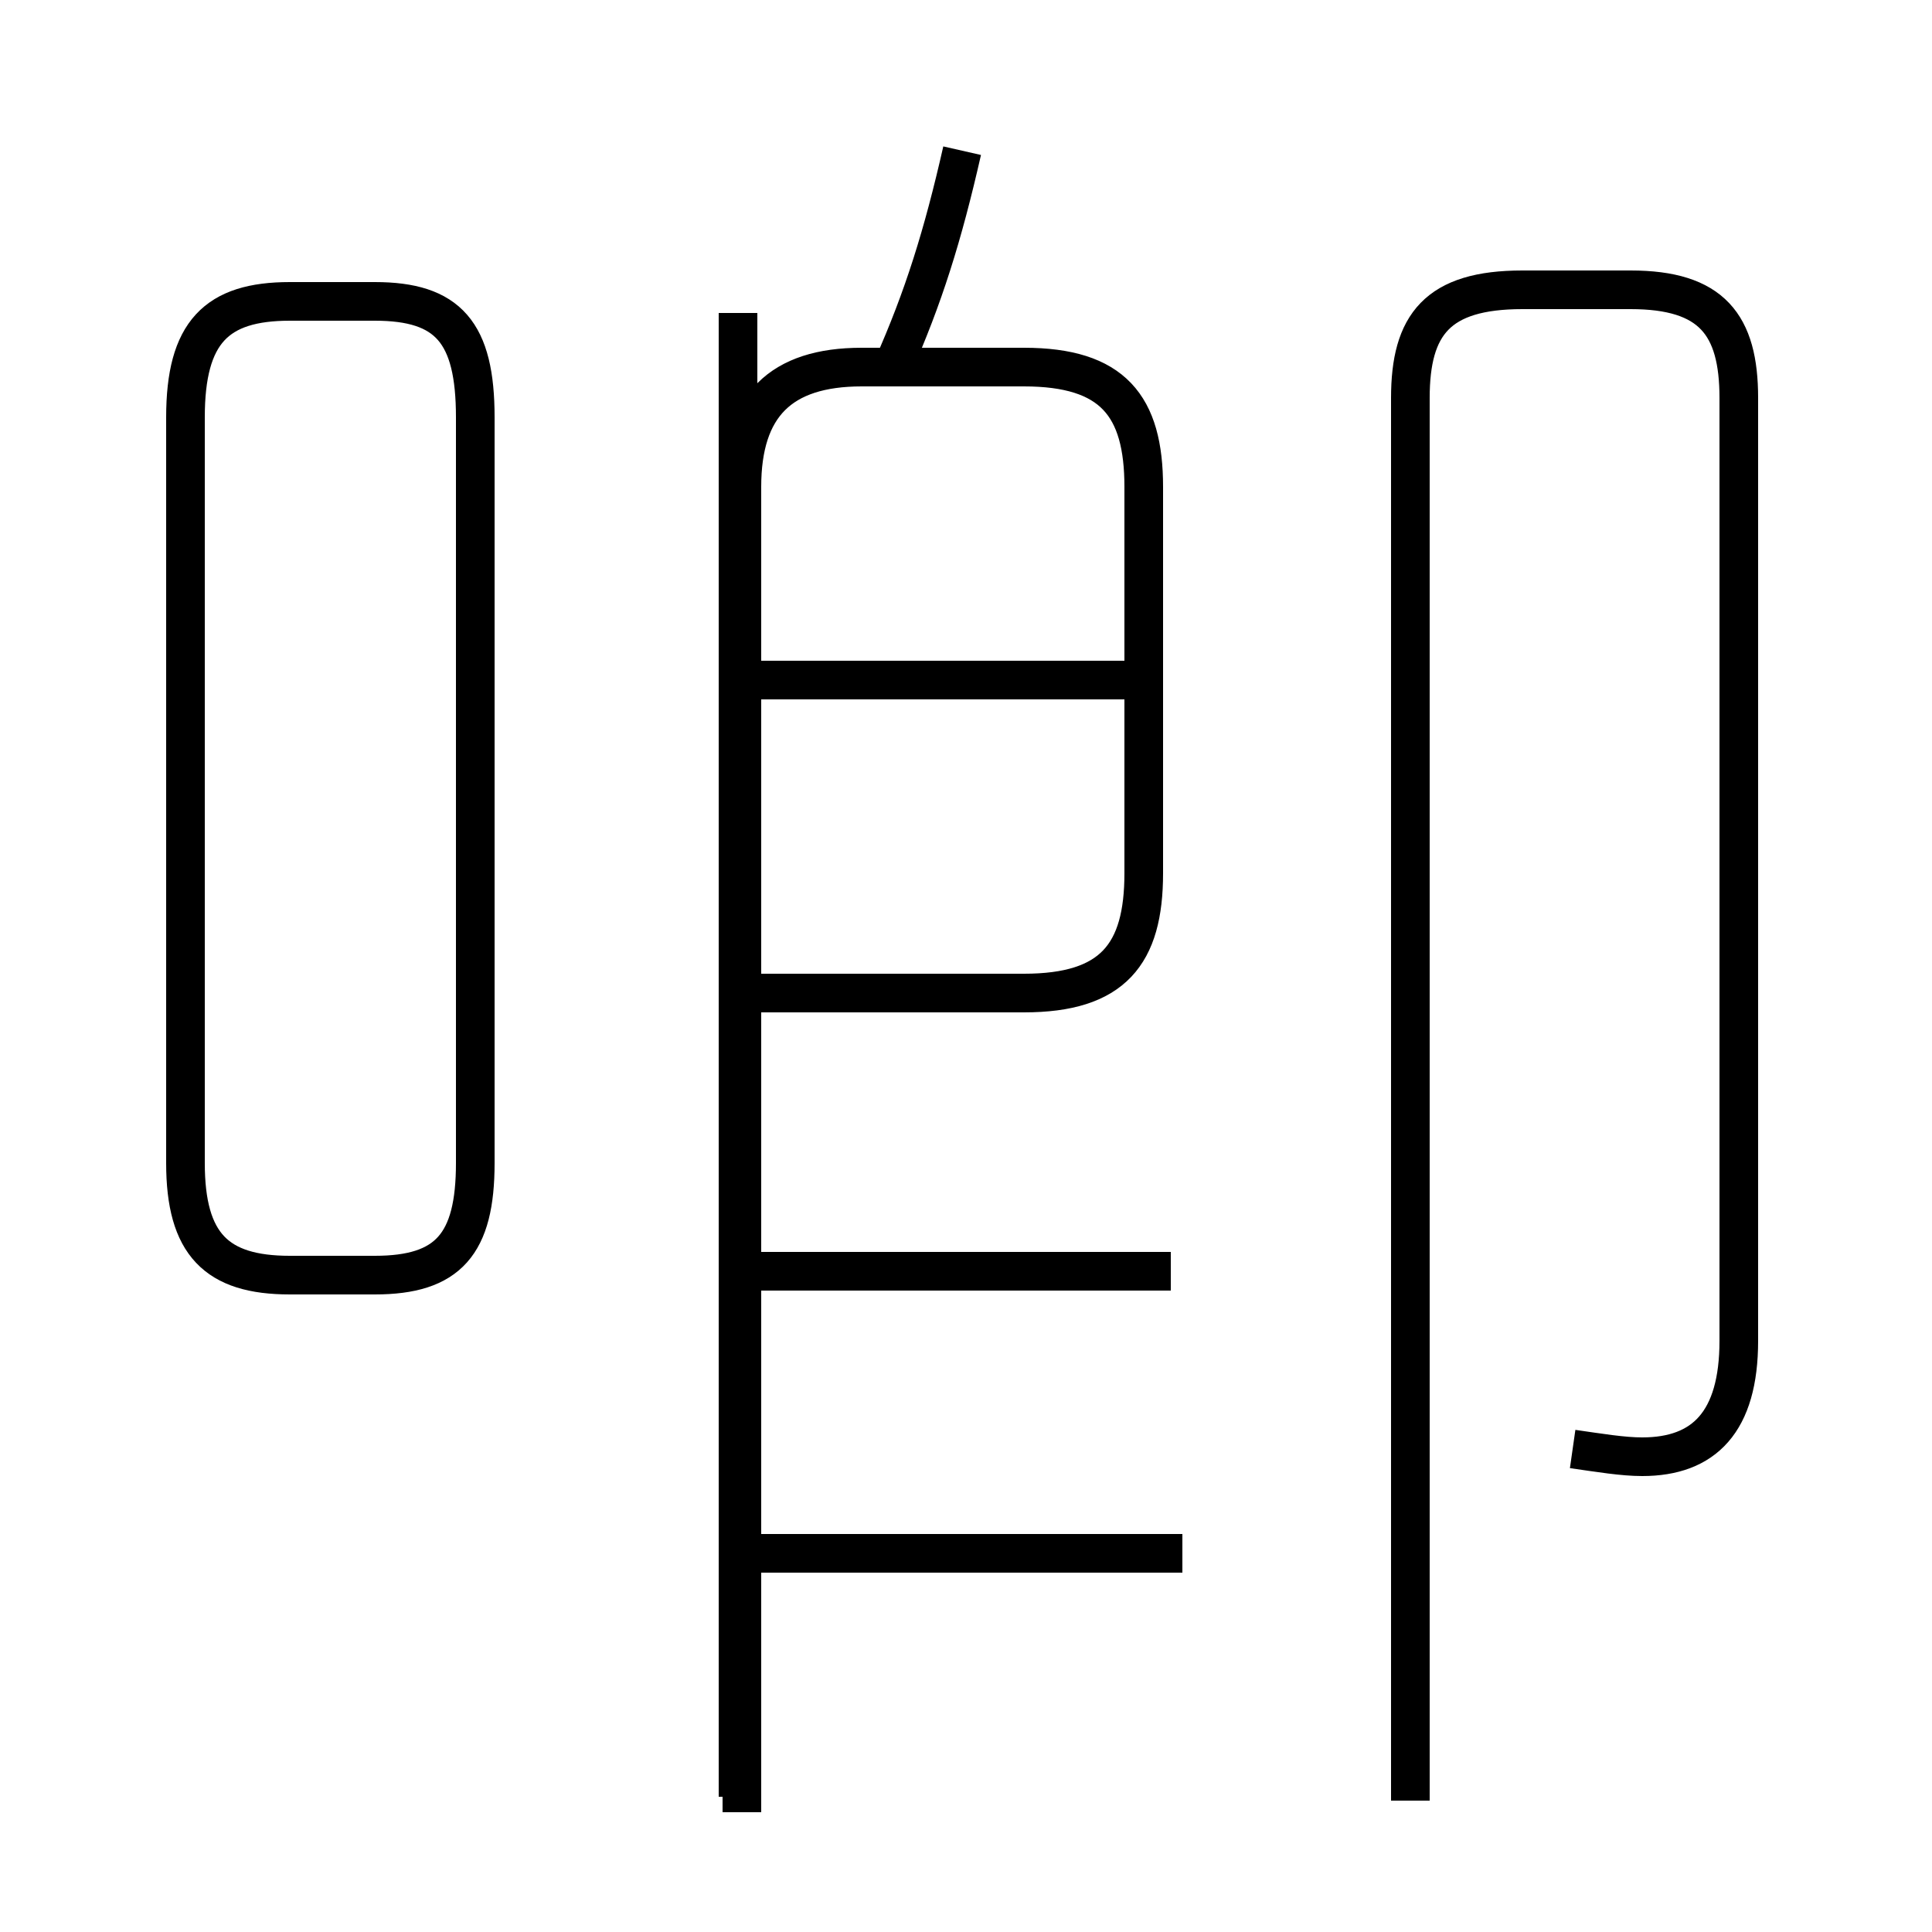 <?xml version='1.0' encoding='utf8'?>
<svg viewBox="0.0 -6.0 50.0 50.0" version="1.1" xmlns="http://www.w3.org/2000/svg">
<rect x="0.0" y="-6.0" width="50.0" height="50.0" fill="#808080" stroke="none"/>
<rect x="-1000" y="-1000" width="2000" height="2000" stroke="white" fill="white"/>
<g style="fill:white;stroke:#000000;  stroke-width:1">
<path d="M 40.7 -6.5 C 41.4 -6.4 42.0 -6.3 42.5 -6.3 C 44.1 -6.3 45.0 -7.2 45.0 -9.3 L 45.0 -33.7 C 45.0 -35.6 44.3 -36.5 42.2 -36.5 L 39.4 -36.5 C 37.2 -36.5 36.5 -35.6 36.5 -33.7 L 36.5 2.6 M 30.6 -3.8 L 19.6 -3.8 M 7.5 -11.0 L 9.7 -11.0 C 11.6 -11.0 12.3 -11.8 12.3 -13.9 L 12.3 -33.2 C 12.3 -35.4 11.6 -36.2 9.7 -36.2 L 7.5 -36.2 C 5.6 -36.2 4.8 -35.4 4.8 -33.2 L 4.8 -13.9 C 4.8 -11.8 5.6 -11.0 7.5 -11.0 Z M 30.3 -11.1 L 19.6 -11.1 M 19.2 2.9 L 19.2 -31.4 C 19.2 -33.5 20.2 -34.5 22.3 -34.5 L 26.5 -34.5 C 28.8 -34.5 29.6 -33.5 29.6 -31.4 L 29.6 -21.4 C 29.6 -19.3 28.8 -18.3 26.5 -18.3 L 19.6 -18.3 M 29.1 -26.4 L 19.6 -26.4 M 23.1 -34.5 C 23.9 -36.3 24.4 -37.9 24.9 -40.1 M 19.1 -35.9 L 19.1 2.5" transform="translate(0.0 38.0)" />
</g>
</svg>